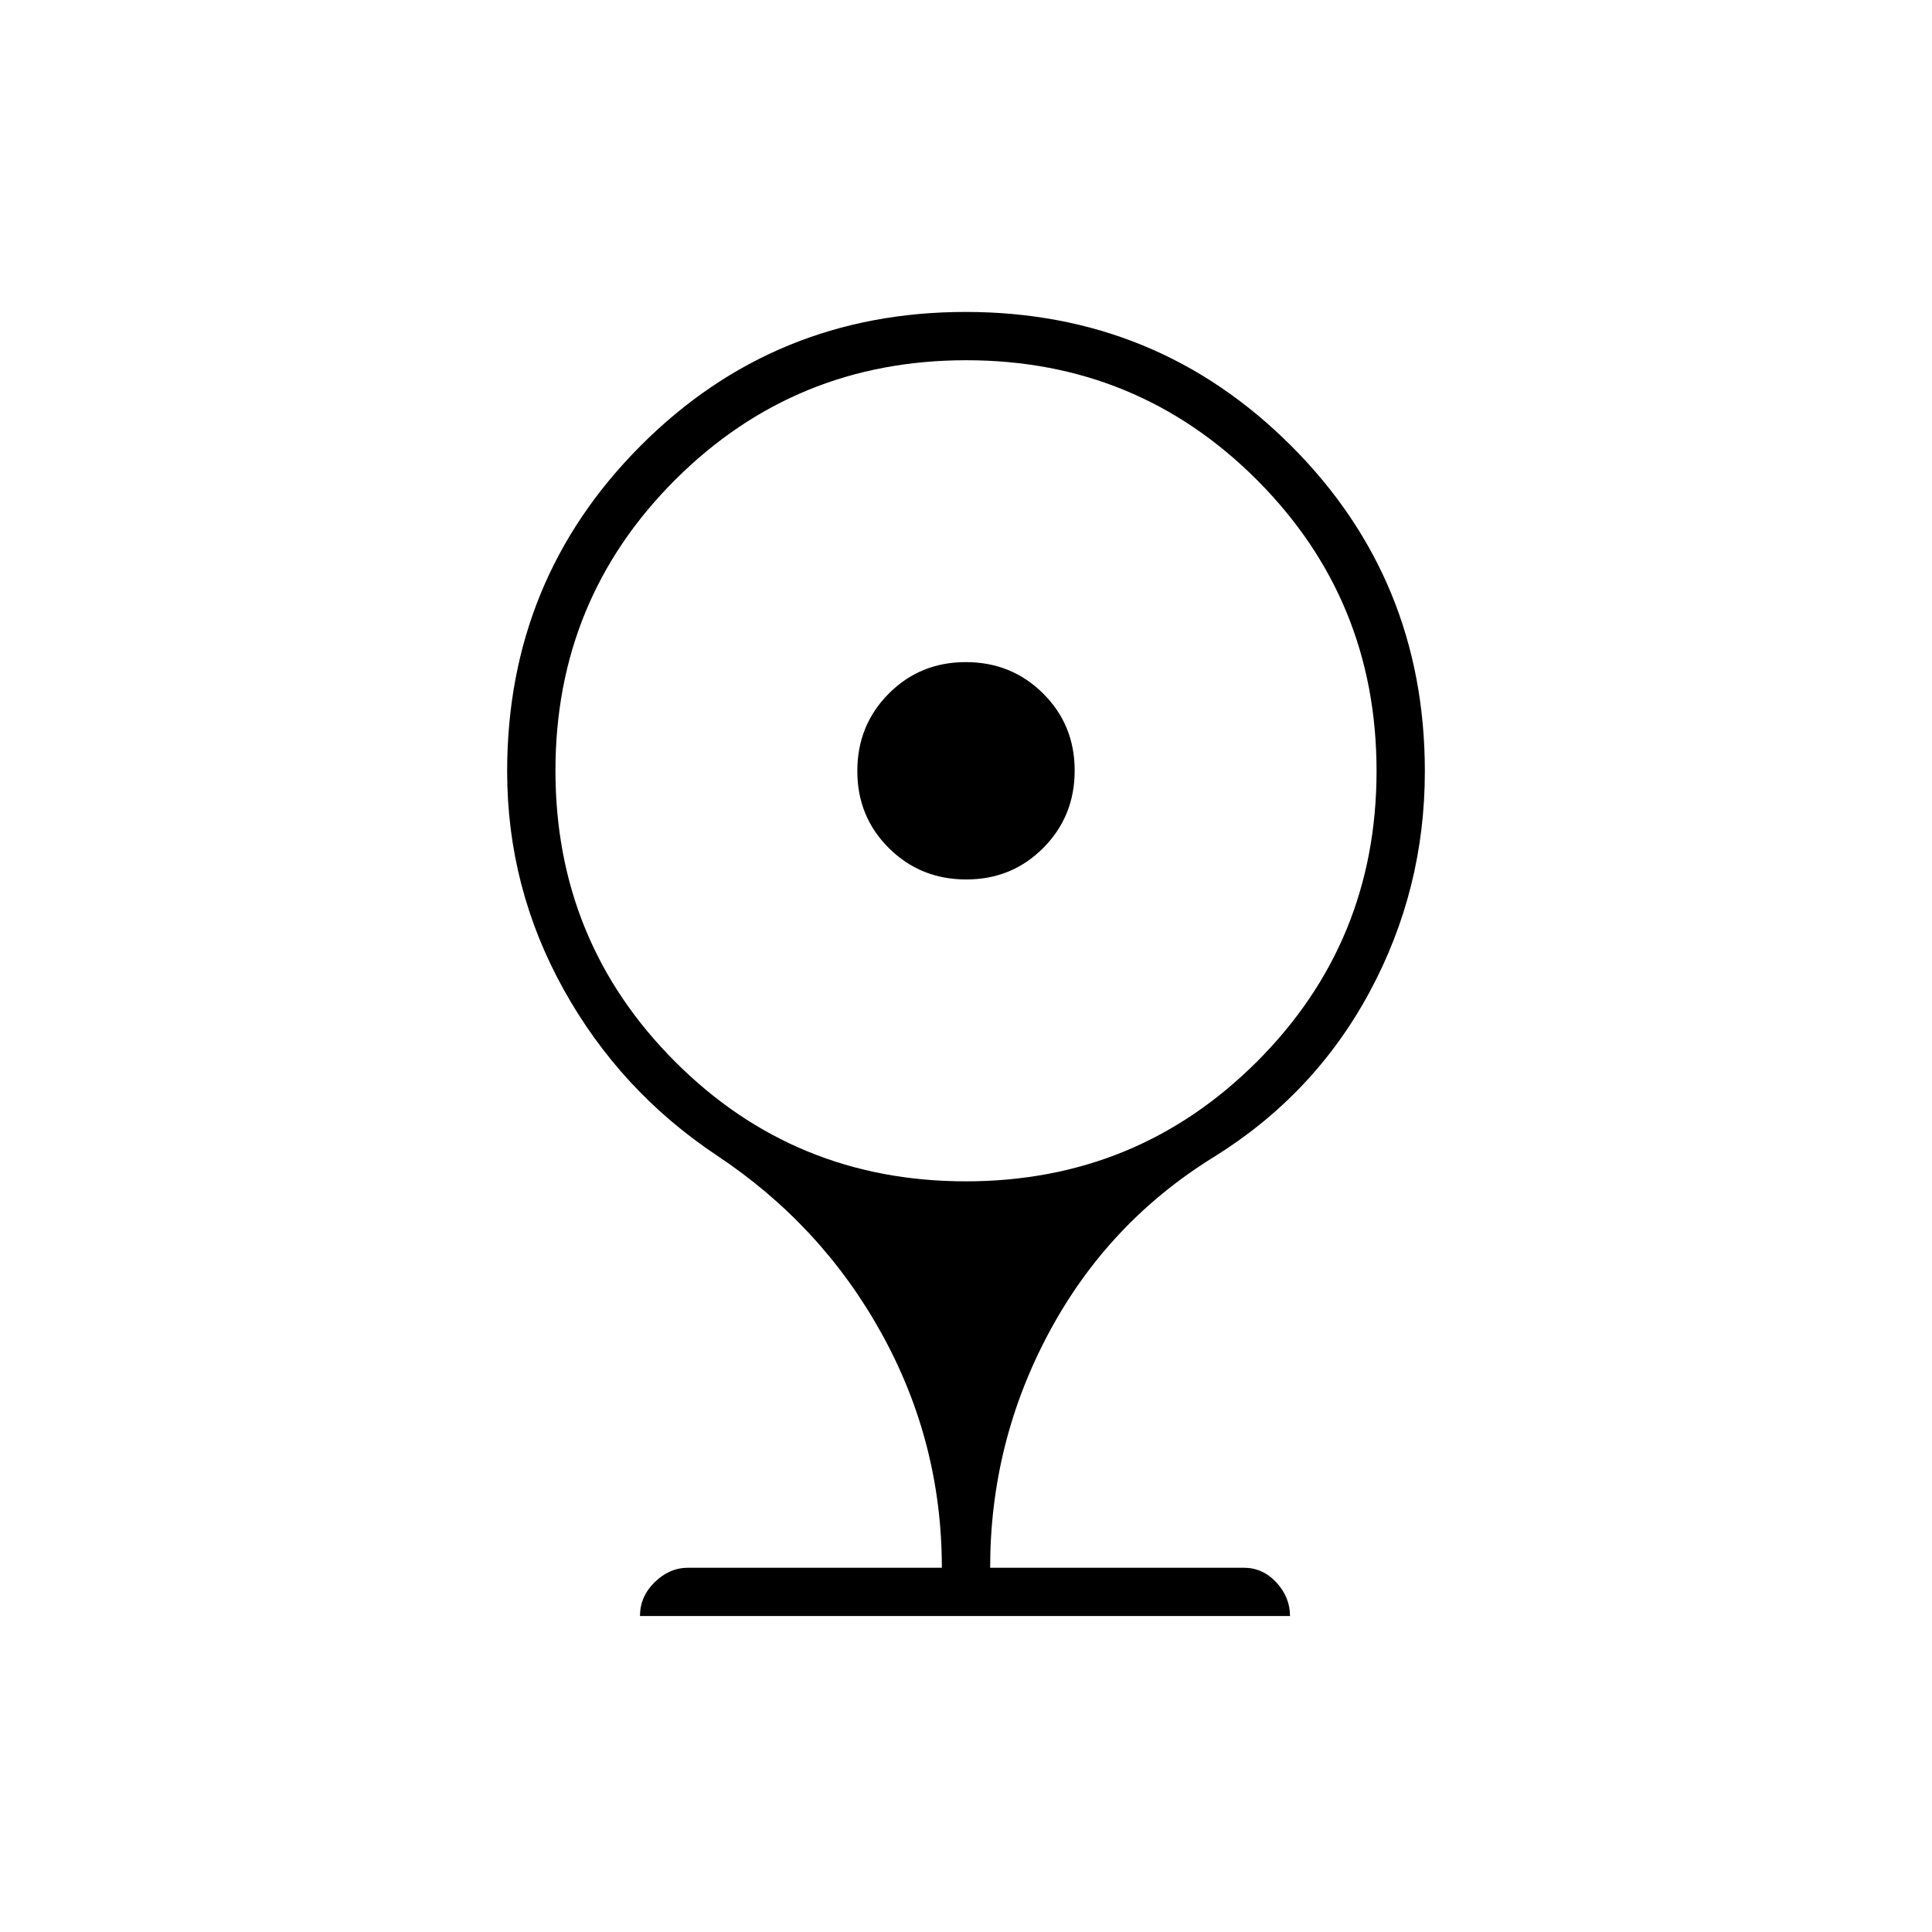 <svg xmlns="http://www.w3.org/2000/svg" height="40" viewBox="0 -960 960 960" width="40"><path d="M480.11-523q-22.74 0-38.42-15.58Q426-554.16 426-576.89q0-22.74 15.58-38.42Q457.16-631 479.89-631q22.74 0 38.42 15.58Q534-599.84 534-577.11q0 22.74-15.58 38.42Q502.84-523 480.11-523ZM318-157q0-9.67 7.32-16.83Q332.65-181 342-181h126q0-62.15-29.85-116.23Q408.3-351.32 356-386q-48-32-76-82.47-28-50.48-28-108.28 0-95.25 66.31-161.75t161.5-66.5q95.19 0 161.69 66.45T708-576.7q0 58.7-27.5 109.7T603-385q-52.46 32.45-81.73 87.07Q492-243.31 492-181h126q9.49 0 16.24 7.33Q641-166.35 641-157H318Zm161.91-216q85.09 0 144.59-59.41t59.5-144.5q0-85.09-59.41-144.59T480.09-781Q395-781 335.5-721.59T276-577.09q0 85.09 59.41 144.59t144.5 59.5Z"/></svg>